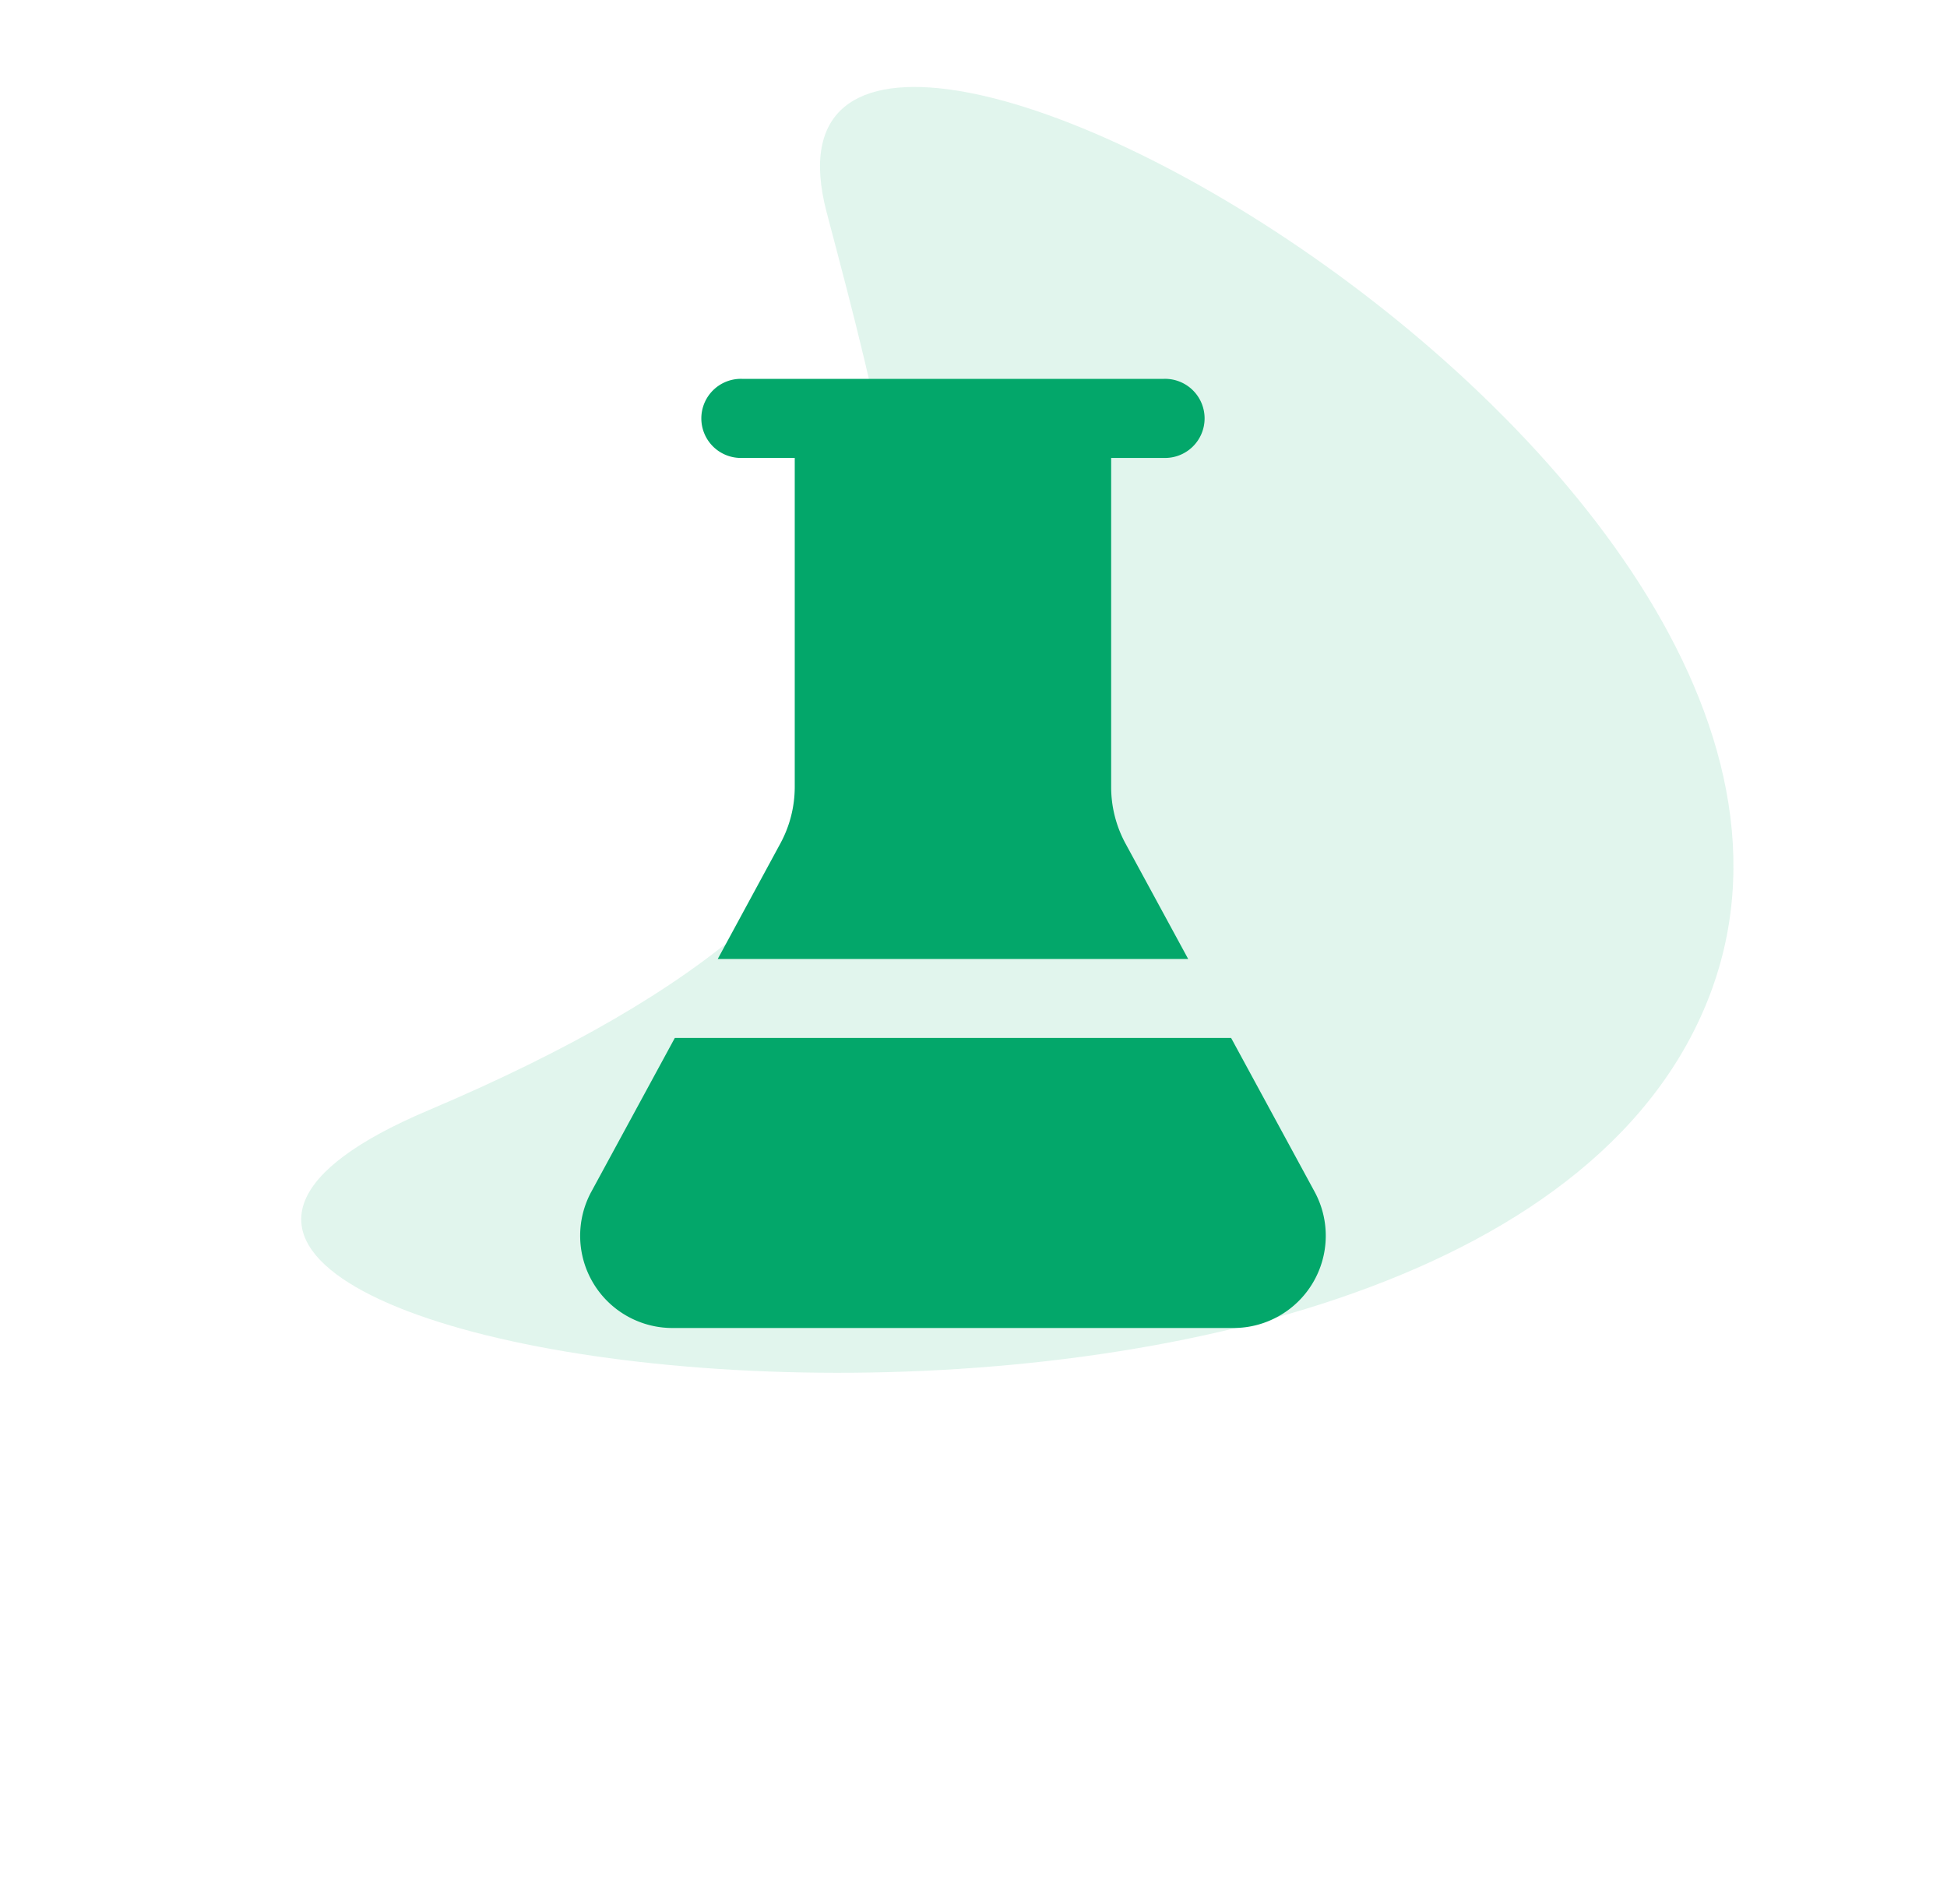 <svg xmlns="http://www.w3.org/2000/svg" width="59.399" height="58.085" viewBox="0 0 59.399 58.085"><defs><style>.a,.b{fill:#03a76a;}.a{opacity:0.12;}</style></defs><g transform="translate(-198 -203.962)"><g transform="translate(-152 -421)"><path class="a" d="M8143.047-669.036c-18.574-3.963,16,28.815,32.792,20.3s-2.583-48-7.1-35.747S8161.621-665.073,8143.047-669.036Z" transform="matrix(0.819, -0.574, 0.574, 0.819, -5922.082, 5880.897)"/></g><g transform="translate(210.768 212.521)"><path class="b" d="M10.065,5.413V15.449a3.62,3.62,0,0,1-.439,1.727L7.716,20.7H22.068l-1.911-3.52a3.619,3.619,0,0,1-.439-1.727V5.413h1.609a1.207,1.207,0,1,0,0-2.413H8.457a1.207,1.207,0,1,0,0,2.413Z" transform="translate(1.413)"/><path class="b" d="M24.791,15.5H7.819L5.273,20.19a2.815,2.815,0,0,0,2.474,4.159H24.863a2.815,2.815,0,0,0,2.474-4.159Z" transform="translate(0 7.61)"/></g></g></svg>